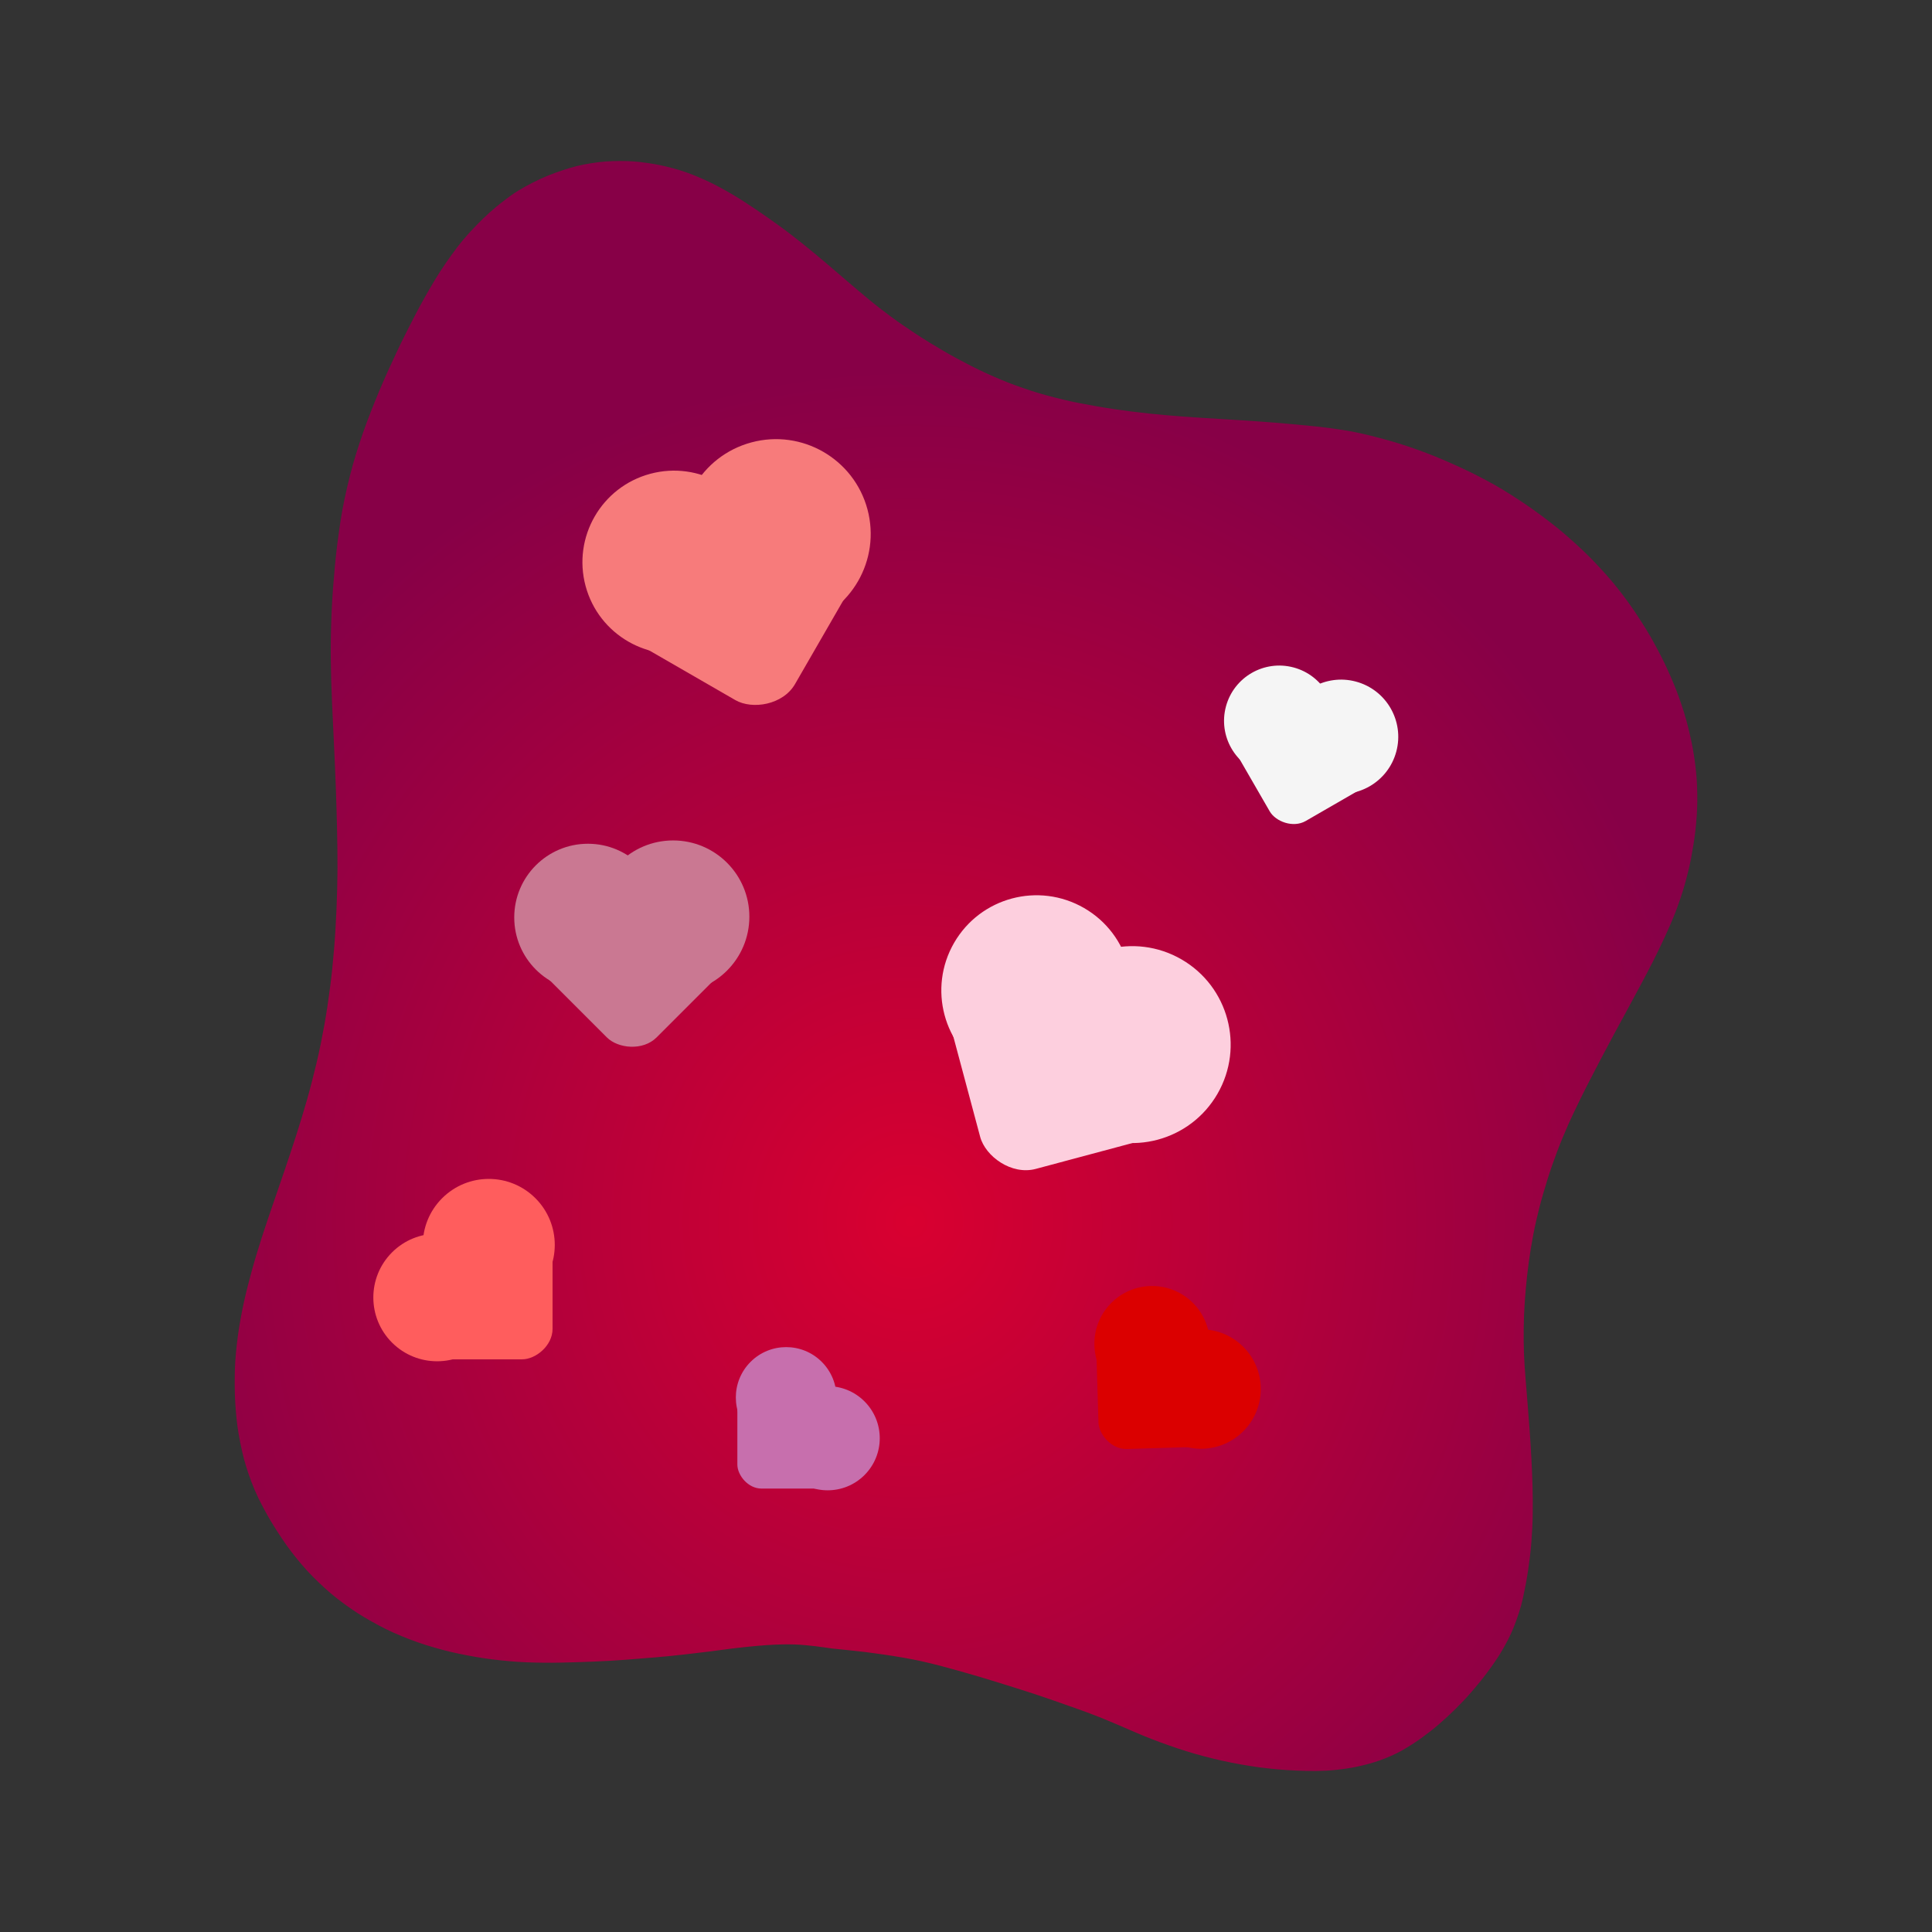 <svg:svg xmlns:dc="http://purl.org/dc/elements/1.1/" xmlns:ns2="http://creativecommons.org/ns#" xmlns:rdf="http://www.w3.org/1999/02/22-rdf-syntax-ns#" xmlns:svg="http://www.w3.org/2000/svg" height="407.753" id="svg2951" version="1.1" viewBox="-49.529 -33.978 407.753 407.753" width="407.753">
  <svg:rect x="-49.529" y="-33.978" width="407.753" height="407.753" fill="#333333" stroke="none"/>
  <svg:defs id="defs2953">
    <svg:radialGradient cx="357.09" cy="703.78" gradientTransform="matrix(0 -1.166 1.101 -0 -417.62 1125.2)" gradientUnits="userSpaceOnUse" id="radialGradient3022" r="154.34">
      <svg:stop id="stop2979" offset="0" stop-color="#d90030" />
      <svg:stop id="stop2981" offset="1" stop-color="#870047" />
    </svg:radialGradient>
  </svg:defs>
  <svg:g id="layer1" transform="translate(-107.77 -503.09)">
    <svg:g fill="url(#radialGradient3022)" id="g2973" transform="translate(-106.89 18.107)">
      <svg:path d="m341.19 798.97c-0.176-0.052-0.557-0.04-0.735-0.083-0.28-0.064-1.376-0.187-1.659-0.234-0.51-0.081-1.023-0.147-1.536-0.209-0.711-0.085-1.425-0.155-2.138-0.222-0.762-0.077-1.526-0.12-2.291-0.148-0.892-0.039-1.785-0.027-2.678-0.011-1.054 0.023-2.108 0.079-3.16 0.145-1.21 0.08-2.418 0.194-3.625 0.31-1.363 0.133-2.723 0.291-4.082 0.457-1.545 0.198-3.089 0.411-4.634 0.609-1.774 0.225-3.552 0.429-5.329 0.628-1.941 0.226-3.886 0.408-5.833 0.578-2.08 0.18-4.161 0.343-6.243 0.503-2.267 0.178-4.539 0.297-6.811 0.395-2.295 0.096-4.591 0.161-6.887 0.213-2.415 0.06-4.831 0.025-7.245-0.063-2.461-0.092-4.911-0.329-7.355-0.627-2.385-0.296-4.75-0.73-7.103-1.216-2.357-0.489-4.676-1.134-6.972-1.854-2.268-0.713-4.478-1.587-6.653-2.543-2.133-0.95-4.179-2.076-6.19-3.258-2.002-1.178-3.89-2.532-5.729-3.947-1.826-1.424-3.518-3.005-5.154-4.642-1.622-1.624-3.091-3.388-4.493-5.203-1.355-1.773-2.582-3.636-3.764-5.526-1.193-1.906-2.26-3.884-3.254-5.9-1.035-2.119-1.843-4.334-2.553-6.579-0.676-2.202-1.153-4.457-1.56-6.722-0.403-2.268-0.606-4.562-0.746-6.859-0.13-2.261-0.135-4.527-0.076-6.79 0.068-2.367 0.31-4.722 0.611-7.069 0.312-2.383 0.758-4.744 1.258-7.093 0.513-2.366 1.124-4.708 1.767-7.042 0.644-2.337 1.36-4.652 2.099-6.96 0.753-2.334 1.545-4.655 2.343-6.973 0.815-2.362 1.63-4.724 2.433-7.091 0.832-2.433 1.64-4.875 2.428-7.322 0.808-2.501 1.567-5.018 2.292-7.545 0.736-2.575 1.388-5.173 2.014-7.776 0.628-2.622 1.146-5.269 1.63-7.921 0.481-2.669 0.87-5.354 1.224-8.043 0.356-2.699 0.614-5.409 0.844-8.121 0.225-2.735 0.374-5.476 0.498-8.217 0.126-2.784 0.184-5.571 0.213-8.357 0.02-2.841-0.033-5.682-0.091-8.523-0.06-2.909-0.148-5.817-0.251-8.725-0.101-2.966-0.238-5.931-0.378-8.896-0.146-3.06-0.294-6.119-0.429-9.179-0.146-3.16-0.229-6.322-0.267-9.485-0.039-3.223 0.049-6.446 0.179-9.666 0.141-3.213 0.393-6.42 0.685-9.623 0.289-3.188 0.705-6.363 1.188-9.527 0.486-3.206 1.185-6.373 1.968-9.518 0.772-3.091 1.74-6.127 2.777-9.139 1.016-2.915 2.163-5.781 3.346-8.631 1.151-2.768 2.396-5.495 3.671-8.207 1.242-2.644 2.557-5.253 3.904-7.846 1.32-2.553 2.735-5.054 4.213-7.519 1.458-2.429 3.077-4.754 4.791-7.008 1.649-2.162 3.514-4.141 5.456-6.04 1.812-1.759 3.771-3.352 5.819-4.826 1.958-1.394 4.088-2.508 6.258-3.528 1.974-0.913 4.027-1.634 6.103-2.272 2.036-0.627 4.133-0.994 6.242-1.257 1.953-0.235 3.92-0.27 5.884-0.225 1.89 0.05 3.765 0.297 5.628 0.6 1.849 0.308 3.666 0.77 5.463 1.299 1.919 0.579 3.77 1.349 5.594 2.173 1.842 0.844 3.619 1.818 5.372 2.832 1.765 1.033 3.474 2.157 5.171 3.296 1.657 1.116 3.29 2.267 4.908 3.438 1.666 1.201 3.287 2.461 4.893 3.74 1.605 1.277 3.175 2.595 4.745 3.914 1.55 1.312 3.089 2.637 4.629 3.96 1.53 1.312 3.064 2.618 4.617 3.902 1.558 1.294 3.166 2.526 4.792 3.732 1.699 1.254 3.447 2.439 5.21 3.601 1.856 1.221 3.759 2.369 5.672 3.498 1.964 1.153 3.973 2.225 6 3.262 2.042 1.046 4.134 1.988 6.247 2.881 2.129 0.894 4.308 1.66 6.501 2.379 2.23 0.725 4.5 1.313 6.779 1.861 2.327 0.555 4.68 0.99 7.036 1.403 2.406 0.422 4.824 0.767 7.247 1.079 2.441 0.315 4.89 0.564 7.342 0.782 2.479 0.219 4.962 0.388 7.445 0.551 2.506 0.166 5.014 0.31 7.521 0.463 2.572 0.156 5.143 0.339 7.711 0.543 2.625 0.211 5.248 0.451 7.869 0.71 2.769 0.262 5.525 0.638 8.266 1.114 2.781 0.508 5.517 1.221 8.238 1.981 2.675 0.752 5.303 1.656 7.903 2.632 2.51 0.955 4.968 2.038 7.406 3.162 2.397 1.098 4.733 2.32 7.032 3.608 2.262 1.276 4.438 2.693 6.587 4.148 2.092 1.42 4.111 2.94 6.096 4.505 1.982 1.572 3.866 3.262 5.71 4.994 1.804 1.696 3.501 3.5 5.149 5.346 1.602 1.792 3.073 3.693 4.494 5.629 1.336 1.832 2.567 3.736 3.764 5.661 1.158 1.877 2.209 3.816 3.22 5.775 0.981 1.906 1.852 3.865 2.682 5.841 0.827 1.975 1.525 3.999 2.171 6.039 0.633 2.033 1.132 4.104 1.576 6.186 0.443 2.068 0.737 4.162 0.964 6.263 0.224 2.105 0.283 4.222 0.274 6.338-0.012 2.063-0.18 4.119-0.401 6.169-0.22 1.948-0.54 3.882-0.904 5.807-0.364 1.91-0.843 3.795-1.366 5.667-0.526 1.877-1.17 3.716-1.855 5.539-0.696 1.827-1.494 3.613-2.305 5.392-0.794 1.74-1.636 3.457-2.495 5.165-0.868 1.724-1.78 3.426-2.687 5.13-0.918 1.725-1.848 3.443-2.781 5.159-0.946 1.734-1.892 3.467-2.829 5.205-0.962 1.784-1.91 3.576-2.851 5.371-0.955 1.817-1.899 3.64-2.833 5.467-0.931 1.819-1.821 3.658-2.7 5.503-0.887 1.846-1.71 3.722-2.495 5.613-0.789 1.912-1.506 3.852-2.191 5.803-0.672 1.936-1.27 3.896-1.845 5.862-0.567 1.926-1.046 3.876-1.498 5.832-0.431 1.887-0.782 3.791-1.1 5.7-0.313 1.883-0.554 3.776-0.775 5.671-0.211 1.85-0.371 3.706-0.503 5.563-0.13 1.797-0.191 3.597-0.223 5.397-0.029 1.777-0.005 3.554 0.047 5.33 0.06 1.739 0.184 3.475 0.319 5.21 0.15 1.845 0.301 3.69 0.45 5.535 0.153 1.897 0.3 3.795 0.437 5.693 0.14 1.929 0.256 3.859 0.363 5.79 0.109 1.957 0.183 3.916 0.243 5.876 0.062 1.985 0.067 3.971 0.041 5.956-0.025 2.007-0.133 4.012-0.286 6.013-0.151 1.988-0.405 3.967-0.695 5.939-0.288 1.938-0.656 3.863-1.078 5.776-0.448 2.077-1.13 4.088-1.903 6.064-0.752 1.91-1.72 3.719-2.772 5.478-0.935 1.543-1.989 3.009-3.066 4.455-1.005 1.342-2.076 2.631-3.173 3.898-1.06 1.23-2.186 2.4-3.338 3.544-1.102 1.095-2.25 2.141-3.421 3.162-1.181 1.029-2.426 1.981-3.689 2.906-1.313 0.962-2.69 1.831-4.101 2.641-1.516 0.866-3.126 1.54-4.763 2.136-1.503 0.54-3.051 0.935-4.607 1.285-1.481 0.324-2.983 0.536-4.488 0.705-1.461 0.162-2.931 0.225-4.4 0.249-1.357 0.013-2.714-0.034-4.069-0.088-1.319-0.054-2.637-0.145-3.953-0.256-1.314-0.113-2.624-0.268-3.932-0.436-1.313-0.176-2.621-0.389-3.925-0.618-1.298-0.229-2.589-0.489-3.876-0.771-1.263-0.285-2.52-0.594-3.773-0.918-1.286-0.338-2.564-0.708-3.834-1.102-1.248-0.387-2.484-0.812-3.716-1.245-1.22-0.426-2.432-0.877-3.637-1.342-1.214-0.469-2.413-0.972-3.609-1.485-1.115-0.491-2.235-0.97-3.354-1.452-1.082-0.47-2.17-0.926-3.263-1.369-1.124-0.454-2.256-0.886-3.392-1.311-1.196-0.446-2.403-0.865-3.606-1.291-1.253-0.442-2.507-0.883-3.76-1.324-1.232-0.433-2.469-0.852-3.709-1.262-1.284-0.425-2.576-0.827-3.866-1.235-1.315-0.421-2.635-0.827-3.953-1.236-1.327-0.414-2.658-0.817-3.991-1.214-1.343-0.399-2.691-0.785-4.04-1.165-1.359-0.381-2.721-0.754-4.087-1.112-1.337-0.348-2.681-0.672-4.03-0.975-1.311-0.291-2.633-0.529-3.955-0.76-1.291-0.229-2.588-0.425-3.886-0.615-1.288-0.189-2.578-0.367-3.87-0.528-1.288-0.151-2.577-0.288-3.867-0.424-1.119-0.118-2.238-0.231-3.357-0.344l1.496-14.94c1.144 0.114 2.288 0.23 3.432 0.349 1.387 0.146 2.775 0.291 4.16 0.457 1.397 0.176 2.793 0.366 4.186 0.571 1.438 0.212 2.875 0.434 4.305 0.69 1.554 0.275 3.106 0.56 4.646 0.903 1.52 0.342 3.035 0.706 4.543 1.099 1.453 0.381 2.902 0.776 4.349 1.182 1.42 0.399 2.839 0.804 4.253 1.224 1.387 0.412 2.773 0.831 4.155 1.261 1.349 0.418 2.7 0.832 4.045 1.263 1.346 0.427 2.695 0.845 4.036 1.288 1.33 0.438 2.658 0.886 3.979 1.351 1.265 0.444 2.53 0.89 3.795 1.335 1.285 0.455 2.574 0.902 3.852 1.377 1.262 0.471 2.522 0.95 3.771 1.454 1.198 0.484 2.39 0.98 3.574 1.496 1.11 0.478 2.222 0.952 3.328 1.44 1.028 0.441 2.059 0.876 3.103 1.279 1.063 0.411 2.132 0.808 3.209 1.184 1.058 0.372 2.119 0.738 3.191 1.07 1.038 0.324 2.084 0.623 3.136 0.903 1.078 0.279 2.159 0.544 3.245 0.792 1.077 0.238 2.158 0.454 3.244 0.646 1.078 0.189 2.158 0.367 3.243 0.514 1.094 0.141 2.189 0.273 3.288 0.367 1.091 0.093 2.184 0.168 3.279 0.215 1.082 0.043 2.164 0.085 3.247 0.079 0.991-0.012 1.982-0.053 2.968-0.158 0.965-0.104 1.929-0.236 2.88-0.435 0.938-0.205 1.873-0.434 2.78-0.752 0.832-0.292 1.652-0.622 2.422-1.054 0.922-0.517 1.811-1.09 2.667-1.711 0.924-0.674 1.836-1.366 2.701-2.114 0.928-0.804 1.835-1.632 2.709-2.496 0.888-0.877 1.757-1.774 2.573-2.719 0.86-0.987 1.699-1.991 2.486-3.038 0.782-1.043 1.554-2.096 2.238-3.207 0.636-1.045 1.227-2.119 1.684-3.257 0.497-1.236 0.933-2.496 1.217-3.8 0.35-1.565 0.648-3.14 0.887-4.726 0.243-1.627 0.456-3.258 0.582-4.899 0.132-1.686 0.223-3.374 0.245-5.066 0.026-1.766 0.021-3.531-0.033-5.296-0.055-1.833-0.124-3.666-0.225-5.497-0.103-1.849-0.215-3.698-0.349-5.546-0.133-1.855-0.278-3.709-0.429-5.563-0.15-1.859-0.304-3.718-0.454-5.578-0.153-1.977-0.291-3.955-0.356-5.937-0.058-2.012-0.082-4.025-0.046-6.037 0.039-2.065 0.11-4.13 0.262-6.191 0.15-2.082 0.332-4.162 0.572-6.235 0.252-2.14 0.528-4.278 0.884-6.404 0.373-2.211 0.782-4.416 1.286-6.601 0.519-2.234 1.072-4.46 1.72-6.66 0.652-2.219 1.327-4.432 2.09-6.616 0.779-2.21 1.592-4.407 2.486-6.573 0.882-2.124 1.802-4.231 2.796-6.306 0.939-1.974 1.889-3.943 2.885-5.89 0.958-1.873 1.925-3.742 2.903-5.605 0.966-1.842 1.938-3.681 2.921-5.514 0.944-1.756 1.897-3.508 2.851-5.259 0.91-1.677 1.817-3.355 2.711-5.04 0.851-1.605 1.709-3.207 2.526-4.831 0.772-1.539 1.53-3.085 2.245-4.652 0.67-1.47 1.333-2.945 1.911-4.454 0.534-1.42 1.038-2.852 1.45-4.313 0.411-1.46 0.788-2.931 1.076-4.421 0.294-1.536 0.551-3.079 0.732-4.633 0.17-1.537 0.305-3.079 0.318-4.627 0.012-1.559-0.028-3.119-0.189-4.67-0.166-1.591-0.386-3.177-0.719-4.743-0.34-1.612-0.722-3.215-1.206-4.79-0.505-1.608-1.052-3.203-1.7-4.76-0.675-1.615-1.381-3.217-2.18-4.776-0.825-1.608-1.683-3.2-2.627-4.741-0.993-1.605-2.013-3.194-3.122-4.723-1.132-1.555-2.306-3.079-3.584-4.518-1.352-1.523-2.745-3.01-4.227-4.409-1.526-1.44-3.086-2.845-4.728-4.152-1.698-1.343-3.427-2.646-5.216-3.865-1.804-1.224-3.626-2.421-5.523-3.496-1.952-1.1-3.938-2.139-5.975-3.075-2.111-0.976-4.237-1.92-6.409-2.753-2.193-0.829-4.412-1.591-6.669-2.231-2.244-0.629-4.5-1.223-6.791-1.653-2.374-0.419-4.763-0.737-7.163-0.966-2.524-0.249-5.049-0.478-7.577-0.679-2.482-0.195-4.965-0.37-7.449-0.521-2.53-0.155-5.061-0.301-7.59-0.469-2.598-0.171-5.196-0.35-7.789-0.58-2.646-0.237-5.289-0.505-7.924-0.846-2.647-0.342-5.29-0.718-7.919-1.179-2.661-0.468-5.317-0.964-7.945-1.593-2.669-0.643-5.326-1.337-7.937-2.188-2.586-0.849-5.154-1.754-7.663-2.81-2.444-1.035-4.865-2.124-7.229-3.334-2.291-1.172-4.562-2.382-6.782-3.685-2.129-1.253-4.246-2.529-6.312-3.885-1.993-1.312-3.969-2.651-5.891-4.066-1.839-1.362-3.657-2.753-5.42-4.212-1.625-1.342-3.234-2.703-4.834-4.075-1.502-1.288-3.002-2.578-4.511-3.857-1.469-1.235-2.939-2.469-4.442-3.663-1.427-1.136-2.869-2.255-4.35-3.321-1.475-1.069-2.964-2.118-4.475-3.135-1.419-0.953-2.847-1.895-4.324-2.759-1.324-0.765-2.665-1.504-4.055-2.143-1.201-0.545-2.418-1.058-3.68-1.446-1.192-0.357-2.4-0.662-3.627-0.874-1.19-0.197-2.385-0.371-3.592-0.41-1.23-0.037-2.461-0.024-3.685 0.113-1.247 0.144-2.489 0.344-3.695 0.707-1.404 0.42-2.792 0.898-4.128 1.503-1.352 0.625-2.689 1.292-3.916 2.143-1.447 1.014-2.811 2.138-4.091 3.357-1.428 1.377-2.799 2.813-4.014 4.384-1.392 1.809-2.699 3.681-3.88 5.635-1.327 2.197-2.592 4.431-3.775 6.71-1.258 2.413-2.486 4.843-3.645 7.306-1.18 2.507-2.334 5.027-3.4 7.585-1.068 2.566-2.106 5.146-3.024 7.77-0.899 2.602-1.741 5.224-2.411 7.895-0.676 2.697-1.281 5.412-1.701 8.162-0.44 2.869-0.818 5.747-1.083 8.637-0.271 2.952-0.505 5.908-0.637 8.87-0.12 2.962-0.203 5.926-0.167 8.892 0.034 3.001 0.117 6.001 0.255 8.999 0.136 3.045 0.285 6.089 0.432 9.134 0.145 3.025 0.286 6.05 0.392 9.077 0.106 2.98 0.198 5.961 0.26 8.943 0.062 2.991 0.116 5.984 0.097 8.976-0.029 2.962-0.09 5.923-0.224 8.882-0.133 2.938-0.291 5.875-0.533 8.806-0.251 2.939-0.532 5.875-0.918 8.8-0.387 2.934-0.811 5.864-1.339 8.777-0.534 2.919-1.105 5.832-1.795 8.72-0.675 2.812-1.378 5.617-2.171 8.398-0.767 2.682-1.568 5.354-2.423 8.009-0.81 2.522-1.637 5.038-2.49 7.545-0.807 2.385-1.625 4.766-2.443 7.147-0.761 2.222-1.515 4.447-2.235 6.682-0.675 2.113-1.331 4.233-1.92 6.372-0.564 2.052-1.103 4.112-1.553 6.193-0.416 1.951-0.784 3.912-1.045 5.89-0.238 1.845-0.43 3.696-0.486 5.556-0.05 1.832-0.044 3.666 0.058 5.496 0.102 1.716 0.245 3.43 0.543 5.125 0.291 1.64 0.628 3.274 1.107 4.871 0.475 1.526 1.015 3.032 1.709 4.473 0.763 1.563 1.594 3.092 2.515 4.569 0.921 1.478 1.875 2.936 2.929 4.323 1.008 1.315 2.066 2.593 3.235 3.77 1.175 1.183 2.389 2.329 3.7 3.363 1.343 1.042 2.722 2.037 4.186 2.905 1.508 0.893 3.041 1.746 4.64 2.467 1.665 0.742 3.361 1.41 5.099 1.963 1.816 0.576 3.653 1.088 5.519 1.479 1.952 0.407 3.913 0.772 5.891 1.022 2.019 0.251 4.045 0.451 6.08 0.529 2.118 0.079 4.237 0.111 6.357 0.056 2.193-0.051 4.386-0.112 6.578-0.206 2.101-0.091 4.2-0.205 6.296-0.374 2.027-0.161 4.054-0.325 6.08-0.506 1.825-0.166 3.65-0.34 5.47-0.556 1.696-0.194 3.391-0.394 5.084-0.616 1.575-0.208 3.149-0.429 4.724-0.635 1.486-0.186 2.974-0.363 4.465-0.514 1.371-0.136 2.742-0.267 4.117-0.362 1.275-0.084 2.552-0.156 3.829-0.187 1.172-0.026 2.344-0.04 3.516 0.005 1.048 0.037 2.095 0.091 3.139 0.19 0.834 0.076 1.667 0.151 2.499 0.245 0.716 0.081 1.431 0.167 2.144 0.276 0.631 0.098 1.261 0.204 1.883 0.344 0.46 0.105 0.92 0.216 1.371 0.355l-2.892 14.532-0.324-0v-0z" id="path2967" />
      <svg:path d="m432.59 812.21c-5.767-0.897-14.621-3.61-23.146-7.094-31.305-12.792-57.926-19.163-80.135-19.18-4.292-0.003-13.243 0.699-19.891 1.56-16.395 2.123-39.851 2.303-48.1 0.368-22.72-5.329-36.625-23.931-34.969-46.78 0.605-8.349 2.291-14.919 9.421-36.724 11.077-33.872 13.027-48.633 11.797-89.263-1.369-45.179 0.08-58.281 8.701-78.712 8.839-20.948 17.317-32.625 26.957-37.13 5.977-2.793 13.216-3.027 19.774-0.639 5.142 1.873 16.049 9.068 24.349 16.063 14.659 12.355 19.907 16.174 30.018 21.843 17.459 9.79 33.641 13.774 64.014 15.76 25.646 1.677 33.016 3.067 45.589 8.596 16.94 7.451 29.692 19.242 37.266 34.456 4.686 9.413 6.4 16.944 5.925 26.031-0.506 9.671-2.64 15.86-10.745 31.155-15.741 29.705-20.665 41.423-23.735 56.487-2.445 11.997-2.977 23.602-1.824 39.808 1.803 25.365 1.064 36.612-2.944 44.805-2.321 4.744-10.902 13.71-15.897 16.609-3.378 1.961-4.166 2.107-11.935 2.208-4.575 0.059-9.295-0.044-10.488-0.229z" id="path2971" />
    </svg:g>
    <svg:g fill="#ca7892" id="g2993" transform="translate(-34,-43)">
      <svg:rect height="32.527" id="rect2987" rx="7.425" ry="7.425" transform="rotate(135)" width="32.527" x="328.62" y="-680.15" />
      <svg:path d="m241.83 687.85c0 7.615-6.173 13.789-13.789 13.789-7.615 0-13.789-6.173-13.789-13.789 0-7.615 6.173-13.789 13.789-13.789 7.615 0 13.789 6.173 13.789 13.789z" id="path2989" transform="matrix(1.128 0 0 1.128 -40.903 -70.154)" />
      <svg:path d="m241.83 687.85c0 7.615-6.173 13.789-13.789 13.789-7.615 0-13.789-6.173-13.789-13.789 0-7.615 6.173-13.789 13.789-13.789 7.615 0 13.789 6.173 13.789 13.789z" id="path2991" transform="matrix(1.167 0 0 1.167 -31.82 -97.141)" />
    </svg:g>
    <svg:g fill="#f5f5f5" id="g2998" transform="matrix(.724 .194 -.194 .724 308.53 68.317)">
      <svg:rect height="32.527" id="rect3000" rx="7.425" ry="7.425" transform="rotate(135)" width="32.527" x="328.62" y="-680.15" />
      <svg:path d="m241.83 687.85c0 7.615-6.173 13.789-13.789 13.789-7.615 0-13.789-6.173-13.789-13.789 0-7.615 6.173-13.789 13.789-13.789 7.615 0 13.789 6.173 13.789 13.789z" id="path3002" transform="matrix(1.128 0 0 1.128 -40.903 -70.154)" />
      <svg:path d="m241.83 687.85c0 7.615-6.173 13.789-13.789 13.789-7.615 0-13.789-6.173-13.789-13.789 0-7.615 6.173-13.789 13.789-13.789 7.615 0 13.789 6.173 13.789 13.789z" id="path3004" transform="matrix(1.167 0 0 1.167 -31.82 -97.141)" />
    </svg:g>
    <svg:g fill="#f77b7b" id="g3006" transform="matrix(1.2 -.322 .322 1.2 -286.35 -189.46)">
      <svg:rect height="32.527" id="rect3008" rx="7.425" ry="7.425" transform="rotate(135)" width="32.527" x="328.62" y="-680.15" />
      <svg:path d="m241.83 687.85c0 7.615-6.173 13.789-13.789 13.789-7.615 0-13.789-6.173-13.789-13.789 0-7.615 6.173-13.789 13.789-13.789 7.615 0 13.789 6.173 13.789 13.789z" id="path3010" transform="matrix(1.128 0 0 1.128 -40.903 -70.154)" />
      <svg:path d="m241.83 687.85c0 7.615-6.173 13.789-13.789 13.789-7.615 0-13.789-6.173-13.789-13.789 0-7.615 6.173-13.789 13.789-13.789 7.615 0 13.789 6.173 13.789 13.789z" id="path3012" transform="matrix(1.167 0 0 1.167 -31.82 -97.141)" />
    </svg:g>
    <svg:g fill="#db0000" id="g3014" transform="matrix(.57 .537 -.537 .57 557.07 234.27)">
      <svg:rect height="32.527" id="rect3016" rx="7.425" ry="7.425" transform="rotate(135)" width="32.527" x="328.62" y="-680.15" />
      <svg:path d="m241.83 687.85c0 7.615-6.173 13.789-13.789 13.789-7.615 0-13.789-6.173-13.789-13.789 0-7.615 6.173-13.789 13.789-13.789 7.615 0 13.789 6.173 13.789 13.789z" id="path3018" transform="matrix(1.128 0 0 1.128 -40.903 -70.154)" />
      <svg:path d="m241.83 687.85c0 7.615-6.173 13.789-13.789 13.789-7.615 0-13.789-6.173-13.789-13.789 0-7.615 6.173-13.789 13.789-13.789 7.615 0 13.789 6.173 13.789 13.789z" id="path3020" transform="matrix(1.167 0 0 1.167 -31.82 -97.141)" />
    </svg:g>
    <svg:g fill="#ff5d5d" id="g3026" transform="matrix(.612 -.612 .612 .612 -413.81 443.43)">
      <svg:rect height="32.527" id="rect3028" rx="7.425" ry="7.425" transform="rotate(135)" width="32.527" x="328.62" y="-680.15" />
      <svg:path d="m241.83 687.85c0 7.615-6.173 13.789-13.789 13.789-7.615 0-13.789-6.173-13.789-13.789 0-7.615 6.173-13.789 13.789-13.789 7.615 0 13.789 6.173 13.789 13.789z" id="path3030" transform="matrix(1.128 0 0 1.128 -40.903 -70.154)" />
      <svg:path d="m241.83 687.85c0 7.615-6.173 13.789-13.789 13.789-7.615 0-13.789-6.173-13.789-13.789 0-7.615 6.173-13.789 13.789-13.789 7.615 0 13.789 6.173 13.789 13.789z" id="path3032" transform="matrix(1.167 0 0 1.167 -31.82 -97.141)" />
    </svg:g>
    <svg:g fill="#c76fad" id="g3034" transform="matrix(.483 .483 -.483 .483 460.55 318.69)">
      <svg:rect height="32.527" id="rect3036" rx="7.425" ry="7.425" transform="rotate(135)" width="32.527" x="328.62" y="-680.15" />
      <svg:path d="m241.83 687.85c0 7.615-6.173 13.789-13.789 13.789-7.615 0-13.789-6.173-13.789-13.789 0-7.615 6.173-13.789 13.789-13.789 7.615 0 13.789 6.173 13.789 13.789z" id="path3038" transform="matrix(1.128 0 0 1.128 -40.903 -70.154)" />
      <svg:path d="m241.83 687.85c0 7.615-6.173 13.789-13.789 13.789-7.615 0-13.789-6.173-13.789-13.789 0-7.615 6.173-13.789 13.789-13.789 7.615 0 13.789 6.173 13.789 13.789z" id="path3040" transform="matrix(1.167 0 0 1.167 -31.82 -97.141)" />
    </svg:g>
    <svg:g fill="#fdcfde" id="g3042" transform="matrix(1.118 .646 -.646 1.118 491.05 -250.62)">
      <svg:rect height="32.527" id="rect3044" rx="7.425" ry="7.425" transform="rotate(135)" width="32.527" x="328.62" y="-680.15" />
      <svg:path d="m241.83 687.85c0 7.615-6.173 13.789-13.789 13.789-7.615 0-13.789-6.173-13.789-13.789 0-7.615 6.173-13.789 13.789-13.789 7.615 0 13.789 6.173 13.789 13.789z" id="path3046" transform="matrix(1.128 0 0 1.128 -40.903 -70.154)" />
      <svg:path d="m241.83 687.85c0 7.615-6.173 13.789-13.789 13.789-7.615 0-13.789-6.173-13.789-13.789 0-7.615 6.173-13.789 13.789-13.789 7.615 0 13.789 6.173 13.789 13.789z" id="path3048" transform="matrix(1.167 0 0 1.167 -31.82 -97.141)" />
    </svg:g>
  </svg:g>
</svg:svg>